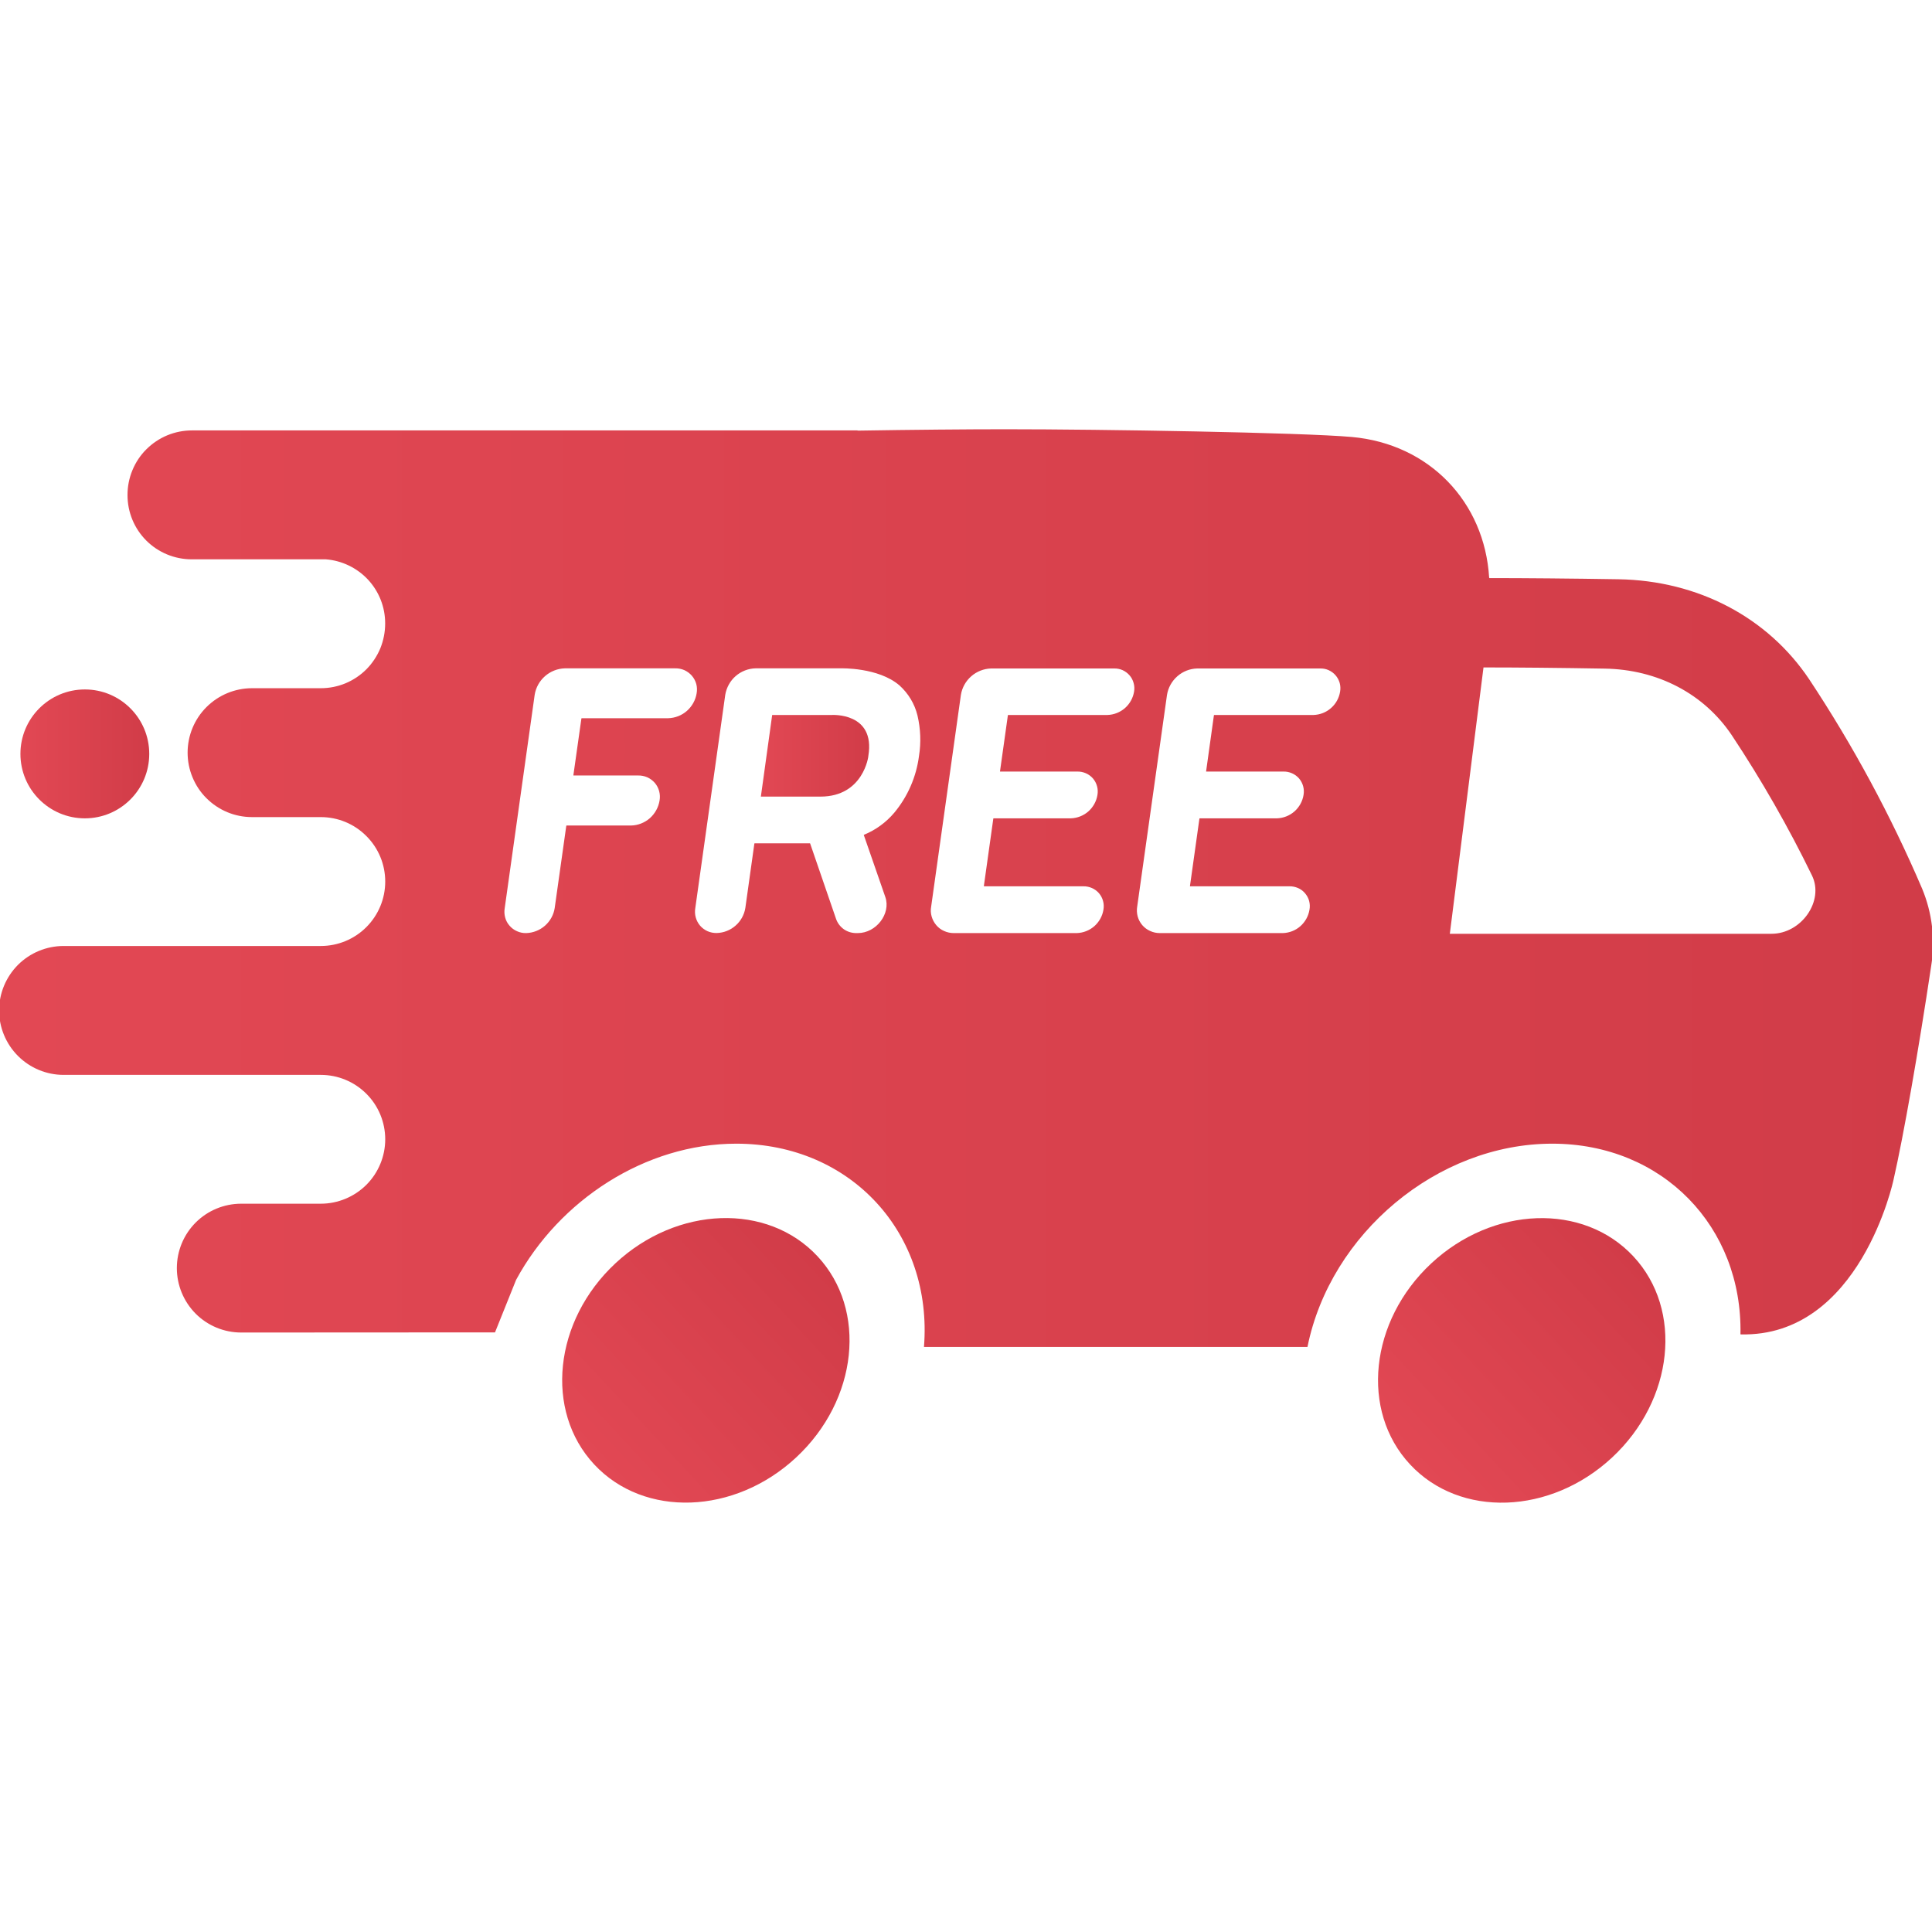 <svg width="28" height="28" viewBox="0 0 28 28" fill="none" xmlns="http://www.w3.org/2000/svg">
<g clip-path="url(#clip0_43_1749)">
<path d="M11.54 21.121C12.434 20.288 12.572 18.983 11.848 18.207C11.124 17.43 9.813 17.476 8.919 18.309C8.025 19.142 7.888 20.447 8.612 21.224C9.335 22 10.647 21.954 11.54 21.121Z" fill="url(#paint0_linear_43_1749)"/>
<path d="M23.365 21.122C24.258 20.289 24.396 18.984 23.672 18.208C22.948 17.431 21.637 17.477 20.743 18.31C19.849 19.143 19.712 20.448 20.436 21.224C21.16 22.001 22.471 21.955 23.365 21.122Z" fill="url(#paint1_linear_43_1749)"/>
<path d="M2.163 10.926C2.163 10.41 1.745 9.992 1.23 9.992C0.714 9.992 0.296 10.41 0.296 10.926C0.296 11.442 0.714 11.86 1.23 11.86C1.745 11.86 2.163 11.442 2.163 10.926Z" fill="url(#paint2_linear_43_1749)"/>
<path d="M18.949 19.52C19.28 17.879 20.83 16.575 22.496 16.575C24.1 16.575 25.256 17.784 25.224 19.339C26.959 19.384 27.442 17.1 27.442 17.1C27.588 16.462 27.806 15.216 27.989 13.994C28.049 13.617 28.003 13.23 27.856 12.877C27.403 11.819 26.855 10.803 26.219 9.843C25.617 8.946 24.608 8.414 23.456 8.395C22.77 8.384 22.095 8.378 21.586 8.378L21.582 8.373C21.516 7.275 20.715 6.434 19.592 6.333C18.86 6.268 15.964 6.221 14.574 6.221C14.022 6.221 13.229 6.228 12.428 6.241V6.238H12.421H2.782C2.659 6.238 2.538 6.262 2.424 6.309C2.311 6.356 2.208 6.425 2.121 6.512C2.034 6.598 1.966 6.701 1.919 6.815C1.872 6.928 1.848 7.05 1.848 7.172V7.177C1.848 7.423 1.946 7.66 2.12 7.834C2.294 8.008 2.531 8.106 2.777 8.106H4.721C4.954 8.124 5.173 8.229 5.333 8.4C5.493 8.572 5.582 8.798 5.582 9.033V9.038C5.582 9.16 5.558 9.282 5.512 9.396C5.465 9.509 5.396 9.613 5.31 9.7C5.223 9.787 5.12 9.856 5.007 9.903C4.893 9.95 4.772 9.974 4.649 9.974H3.652C3.405 9.974 3.167 10.073 2.992 10.248C2.817 10.423 2.719 10.66 2.719 10.908C2.719 11.031 2.743 11.152 2.79 11.265C2.837 11.379 2.905 11.482 2.992 11.568C3.079 11.655 3.182 11.724 3.295 11.771C3.408 11.818 3.53 11.842 3.652 11.842H4.649C4.897 11.842 5.134 11.94 5.309 12.116C5.485 12.291 5.583 12.528 5.583 12.776C5.583 13.024 5.485 13.261 5.309 13.437C5.134 13.612 4.897 13.71 4.649 13.71H0.921C0.674 13.71 0.436 13.809 0.261 13.983C0.086 14.159 -0.013 14.396 -0.013 14.644C-0.013 14.891 0.086 15.129 0.261 15.304C0.436 15.479 0.674 15.578 0.921 15.578H4.649C4.897 15.578 5.134 15.676 5.309 15.851C5.485 16.026 5.583 16.264 5.583 16.512C5.583 16.759 5.484 16.997 5.309 17.172C5.134 17.346 4.896 17.445 4.649 17.445H3.496C3.248 17.445 3.011 17.543 2.836 17.718C2.661 17.893 2.563 18.131 2.563 18.378C2.563 18.626 2.661 18.863 2.836 19.039C3.011 19.214 3.248 19.312 3.496 19.312L7.174 19.31L7.48 18.548C8.106 17.393 9.352 16.575 10.671 16.575C12.337 16.575 13.521 17.88 13.391 19.521H18.948M9.684 10.409H8.431C8.429 10.409 8.428 10.41 8.427 10.411C8.426 10.411 8.426 10.412 8.426 10.414L8.31 11.234C8.31 11.235 8.31 11.235 8.31 11.236C8.31 11.237 8.311 11.237 8.311 11.238C8.311 11.238 8.312 11.239 8.313 11.239C8.313 11.239 8.314 11.239 8.315 11.239H9.248C9.293 11.238 9.339 11.247 9.381 11.265C9.423 11.284 9.46 11.312 9.49 11.346C9.52 11.381 9.541 11.422 9.553 11.466C9.565 11.511 9.567 11.557 9.559 11.602C9.543 11.701 9.493 11.791 9.418 11.858C9.342 11.924 9.246 11.962 9.146 11.964H8.212C8.211 11.964 8.21 11.965 8.209 11.966C8.208 11.966 8.207 11.967 8.207 11.968L8.039 13.16C8.024 13.259 7.973 13.35 7.898 13.416C7.823 13.482 7.726 13.52 7.626 13.523C7.58 13.524 7.535 13.515 7.493 13.496C7.451 13.478 7.414 13.45 7.384 13.415C7.354 13.381 7.332 13.34 7.321 13.296C7.309 13.251 7.307 13.205 7.315 13.16L7.749 10.069C7.766 9.964 7.819 9.869 7.899 9.799C7.979 9.729 8.081 9.689 8.187 9.686H9.785C9.831 9.685 9.876 9.694 9.918 9.712C9.96 9.731 9.997 9.759 10.027 9.793C10.057 9.828 10.079 9.869 10.091 9.913C10.103 9.957 10.104 10.004 10.096 10.049C10.08 10.147 10.03 10.237 9.955 10.303C9.88 10.369 9.784 10.406 9.684 10.409ZM13.034 9.932C13.164 10.048 13.256 10.201 13.297 10.37C13.342 10.562 13.35 10.76 13.319 10.955C13.28 11.258 13.156 11.543 12.961 11.778C12.842 11.919 12.691 12.029 12.52 12.099C12.519 12.1 12.519 12.101 12.519 12.102C12.519 12.103 12.519 12.104 12.52 12.105L12.831 13.001C12.914 13.242 12.699 13.523 12.432 13.523H12.415C12.35 13.524 12.286 13.506 12.232 13.469C12.179 13.432 12.138 13.379 12.117 13.318L11.741 12.224C11.741 12.223 11.74 12.223 11.739 12.222C11.738 12.222 11.737 12.222 11.736 12.222H10.938C10.937 12.222 10.936 12.222 10.935 12.223C10.934 12.223 10.933 12.224 10.933 12.225L10.802 13.159C10.786 13.258 10.736 13.349 10.66 13.415C10.585 13.481 10.489 13.519 10.388 13.522C10.342 13.523 10.297 13.514 10.255 13.496C10.213 13.477 10.176 13.45 10.146 13.415C10.116 13.38 10.095 13.339 10.083 13.295C10.071 13.251 10.069 13.204 10.077 13.159L10.511 10.069C10.529 9.964 10.582 9.868 10.661 9.799C10.741 9.729 10.843 9.689 10.949 9.686H12.185C12.185 9.686 12.727 9.669 13.034 9.932ZM16.436 10.023C16.421 10.116 16.374 10.2 16.304 10.262C16.233 10.324 16.143 10.359 16.05 10.362H14.612C14.611 10.362 14.61 10.362 14.609 10.363C14.608 10.364 14.607 10.364 14.607 10.366L14.493 11.177C14.492 11.178 14.492 11.178 14.493 11.179C14.493 11.18 14.493 11.18 14.493 11.181C14.494 11.181 14.494 11.182 14.495 11.182C14.496 11.182 14.496 11.182 14.497 11.182H15.614C15.656 11.181 15.699 11.19 15.738 11.207C15.777 11.224 15.812 11.25 15.84 11.282C15.868 11.315 15.888 11.353 15.899 11.394C15.911 11.436 15.912 11.479 15.905 11.521C15.89 11.614 15.843 11.698 15.773 11.76C15.702 11.822 15.612 11.857 15.519 11.86H14.401C14.4 11.86 14.399 11.86 14.398 11.861C14.397 11.861 14.397 11.862 14.396 11.863L14.259 12.84C14.259 12.841 14.26 12.843 14.261 12.844C14.261 12.845 14.263 12.845 14.264 12.845H15.701C15.743 12.844 15.786 12.853 15.825 12.87C15.864 12.887 15.899 12.913 15.927 12.945C15.955 12.978 15.975 13.016 15.986 13.057C15.998 13.099 15.999 13.142 15.992 13.184C15.977 13.277 15.93 13.361 15.86 13.423C15.789 13.485 15.699 13.52 15.605 13.523H13.823C13.775 13.523 13.727 13.513 13.683 13.493C13.639 13.474 13.6 13.445 13.569 13.408C13.538 13.371 13.515 13.329 13.502 13.282C13.489 13.236 13.486 13.187 13.495 13.14L13.926 10.071C13.943 9.966 13.996 9.871 14.076 9.801C14.156 9.731 14.258 9.691 14.364 9.688H16.146C16.188 9.687 16.23 9.695 16.269 9.712C16.308 9.73 16.342 9.755 16.37 9.787C16.398 9.819 16.418 9.857 16.429 9.898C16.441 9.939 16.443 9.981 16.436 10.023ZM19.422 10.023C19.407 10.116 19.361 10.2 19.29 10.262C19.22 10.324 19.13 10.359 19.036 10.362H17.598C17.597 10.362 17.596 10.362 17.595 10.363C17.594 10.364 17.594 10.364 17.593 10.366L17.48 11.177C17.48 11.178 17.48 11.178 17.48 11.179C17.48 11.18 17.48 11.18 17.48 11.181C17.481 11.181 17.481 11.182 17.482 11.182C17.483 11.182 17.483 11.182 17.484 11.182H18.601C18.643 11.181 18.686 11.19 18.725 11.207C18.764 11.224 18.799 11.25 18.827 11.282C18.855 11.315 18.875 11.353 18.886 11.394C18.898 11.436 18.899 11.479 18.892 11.521C18.877 11.614 18.83 11.698 18.76 11.76C18.689 11.822 18.599 11.857 18.506 11.86H17.388C17.387 11.86 17.386 11.86 17.385 11.861C17.384 11.861 17.383 11.862 17.383 11.863L17.246 12.84C17.246 12.841 17.246 12.843 17.247 12.844C17.248 12.845 17.249 12.845 17.25 12.845H18.687C18.73 12.844 18.772 12.853 18.812 12.87C18.851 12.887 18.886 12.913 18.913 12.945C18.941 12.978 18.962 13.016 18.973 13.057C18.984 13.099 18.986 13.142 18.978 13.184C18.963 13.277 18.916 13.361 18.846 13.423C18.776 13.485 18.686 13.52 18.592 13.523H16.809C16.761 13.523 16.713 13.513 16.67 13.493C16.626 13.474 16.587 13.445 16.555 13.408C16.524 13.371 16.501 13.329 16.488 13.282C16.476 13.236 16.473 13.187 16.481 13.14L16.913 10.071C16.93 9.966 16.983 9.871 17.063 9.801C17.142 9.731 17.244 9.691 17.35 9.688H19.132C19.175 9.687 19.217 9.695 19.255 9.712C19.294 9.73 19.329 9.755 19.356 9.787C19.384 9.819 19.404 9.857 19.416 9.898C19.427 9.939 19.429 9.981 19.422 10.023ZM21.5 9.673C21.989 9.673 22.621 9.679 23.255 9.69C24.024 9.702 24.697 10.055 25.1 10.658C25.531 11.308 25.919 11.986 26.26 12.687C26.441 13.055 26.109 13.533 25.674 13.533H21.012L21.5 9.673Z" fill="url(#paint3_linear_43_1749)"/>
<path d="M11.891 11.545H11.027L11.191 10.362H12.055C12.055 10.362 12.689 10.321 12.585 10.954C12.588 10.954 12.515 11.545 11.891 11.545Z" fill="url(#paint4_linear_43_1749)"/>
</g>
<defs>
<linearGradient id="paint0_linear_43_1749" x1="8.612" y1="21.224" x2="11.848" y2="18.207" gradientUnits="userSpaceOnUse">
<stop stop-color="#E24854"/>
<stop offset="1" stop-color="#D13C48"/>
</linearGradient>
<linearGradient id="paint1_linear_43_1749" x1="20.436" y1="21.224" x2="23.672" y2="18.208" gradientUnits="userSpaceOnUse">
<stop stop-color="#E24854"/>
<stop offset="1" stop-color="#D13C48"/>
</linearGradient>
<linearGradient id="paint2_linear_43_1749" x1="0.296" y1="10.926" x2="2.163" y2="10.926" gradientUnits="userSpaceOnUse">
<stop stop-color="#E24854"/>
<stop offset="1" stop-color="#D13C48"/>
</linearGradient>
<linearGradient id="paint3_linear_43_1749" x1="-0.013" y1="12.871" x2="28.015" y2="12.871" gradientUnits="userSpaceOnUse">
<stop stop-color="#E24854"/>
<stop offset="1" stop-color="#D13C48"/>
</linearGradient>
<linearGradient id="paint4_linear_43_1749" x1="11.027" y1="10.953" x2="12.596" y2="10.953" gradientUnits="userSpaceOnUse">
<stop stop-color="#E24854"/>
<stop offset="1" stop-color="#D13C48"/>
</linearGradient>
<clipPath id="clip0_43_1749">
<rect width="28" height="28" fill="white"/>
</clipPath>
</defs>
</svg>
